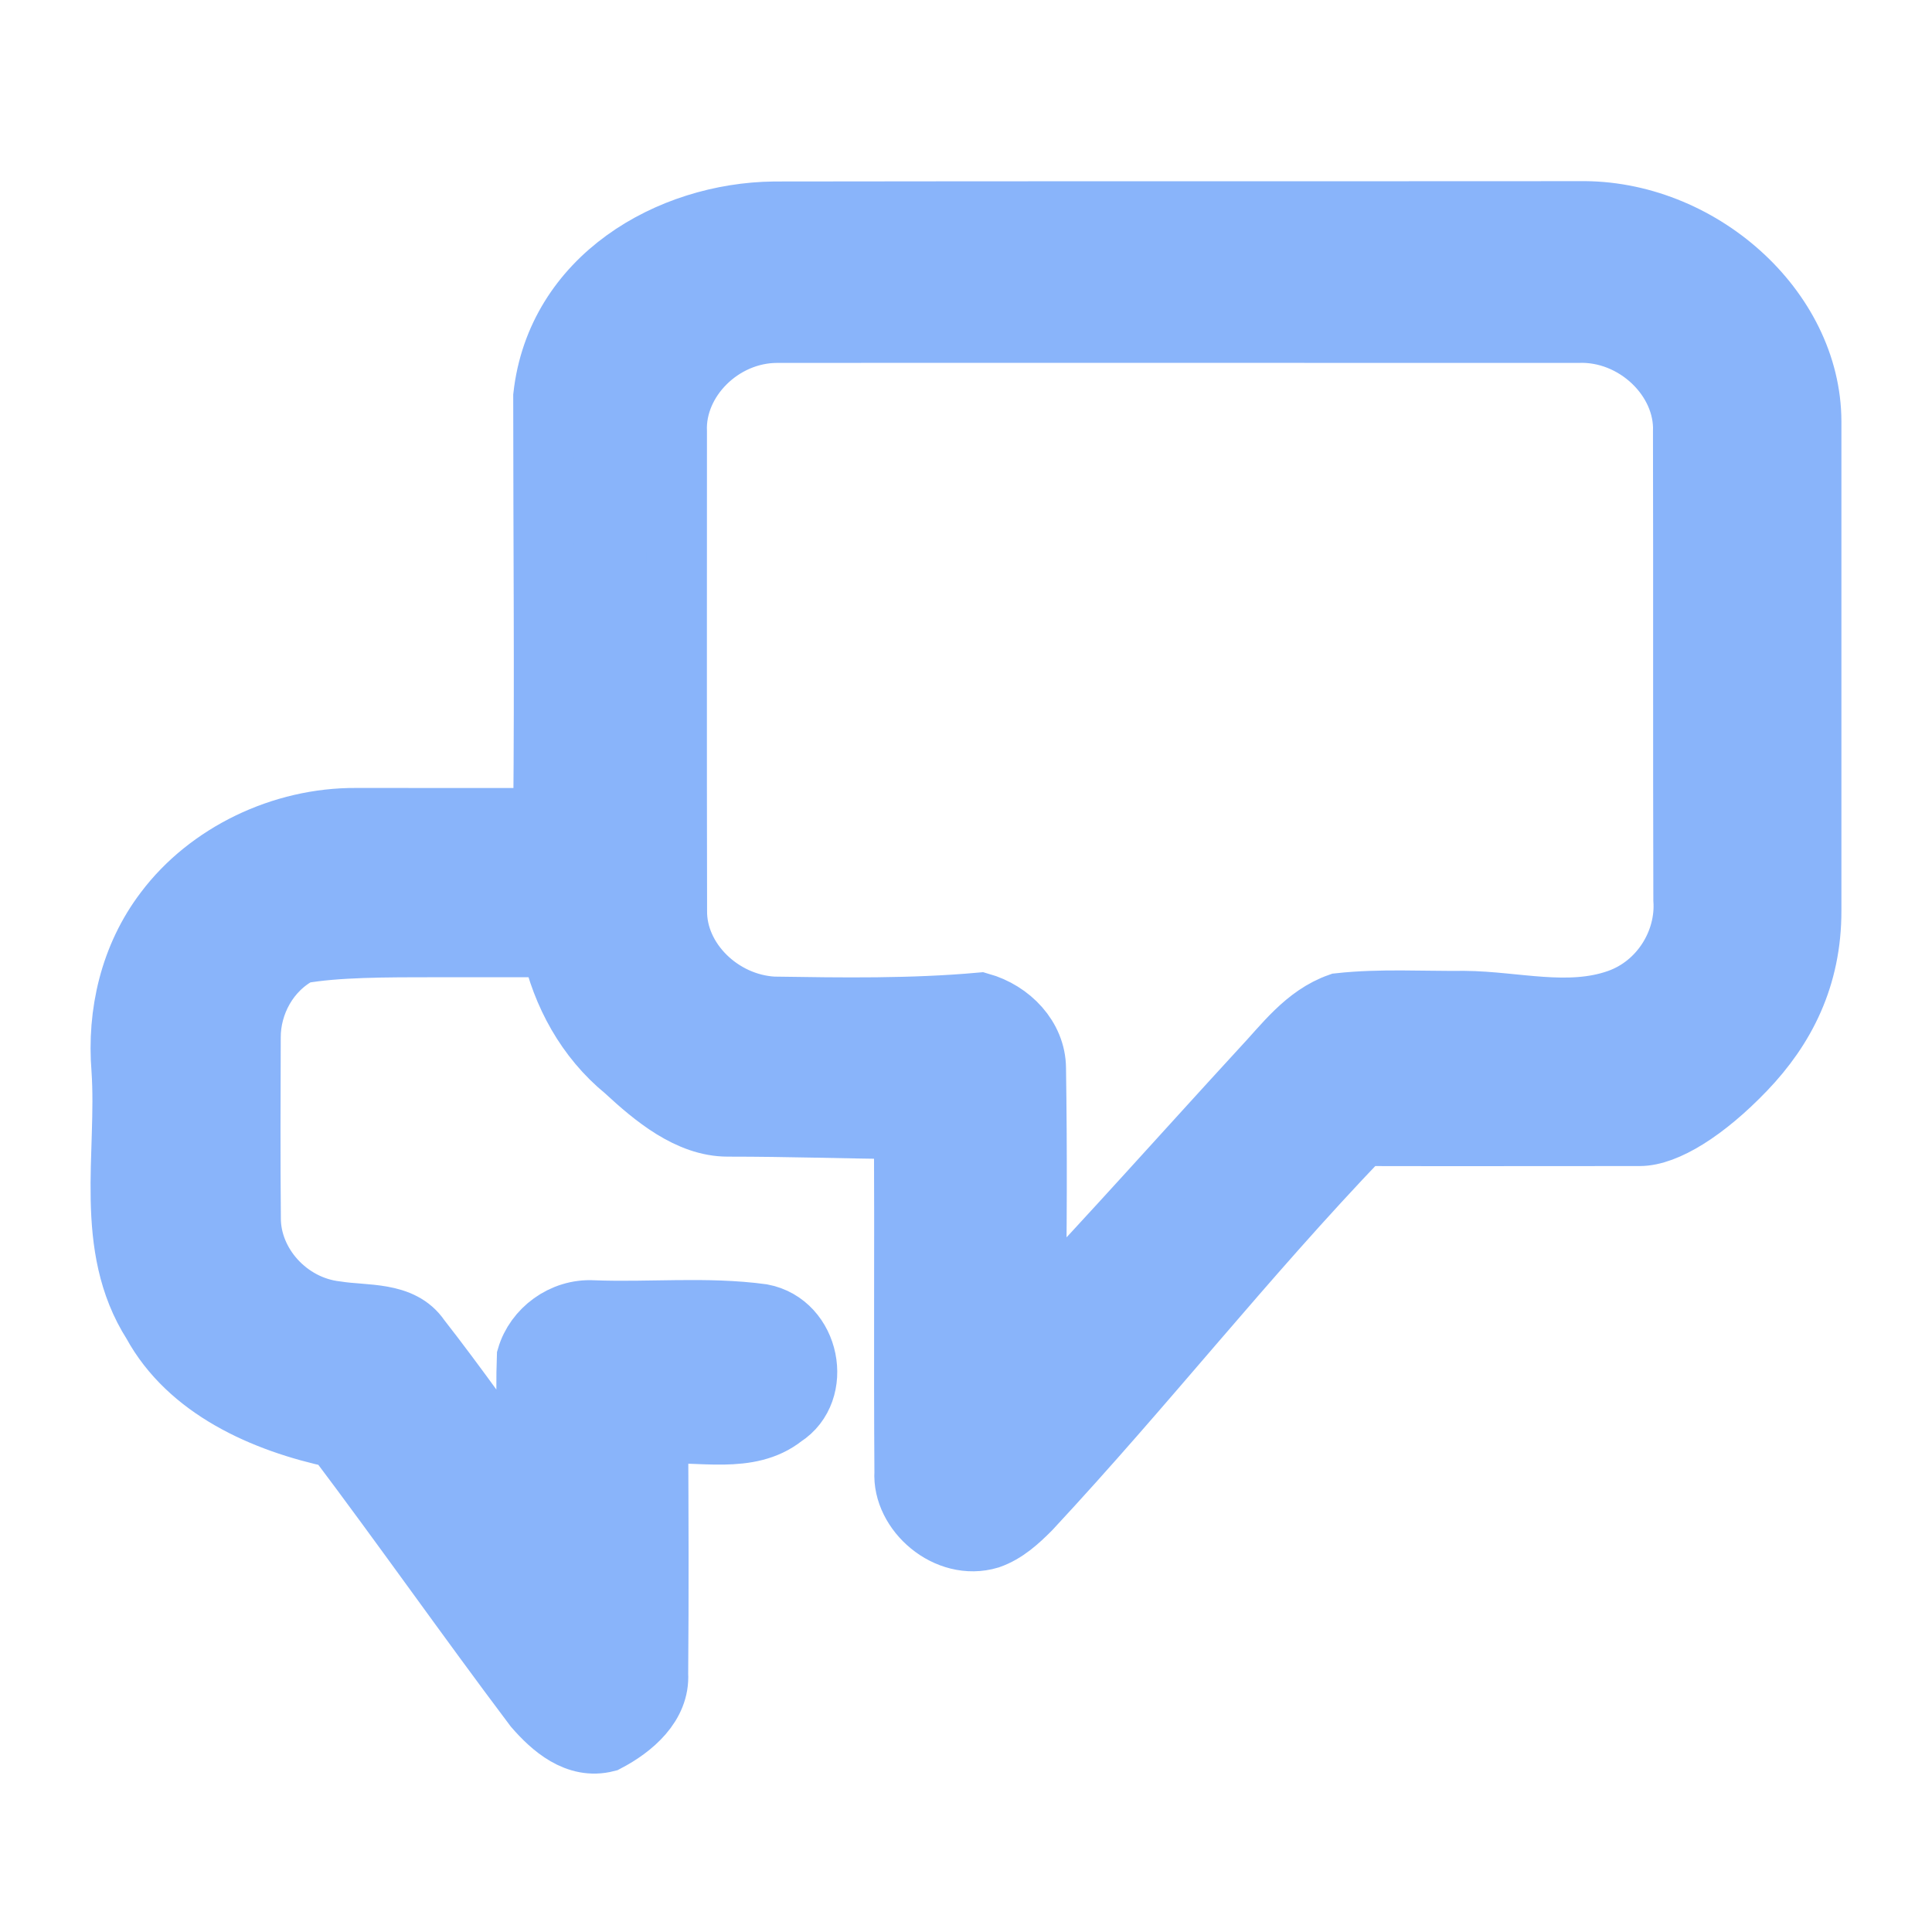 <svg width="64" height="64" viewBox="0 0 64 64" fill="none" xmlns="http://www.w3.org/2000/svg">
<path d="M18.001 13.125C18.438 9.188 22.165 7.054 25.642 7.012C34.534 6.998 43.422 7.008 52.31 7.001C56.289 6.931 59.991 10.207 59.999 13.96C60.003 19.362 59.995 24.764 59.999 30.166C60.004 32.377 59.129 34.069 57.816 35.439C56.503 36.809 55.191 37.627 54.316 37.627C51.511 37.627 47.934 37.634 45.128 37.627C41.182 41.746 38.019 45.824 34.133 50C33.743 50.39 33.324 50.78 32.78 50.97C31.367 51.395 29.884 50.091 29.966 48.77C29.94 44.981 29.97 41.188 29.951 37.4C28.003 37.379 26.136 37.315 24.106 37.315C22.814 37.315 21.655 36.349 20.703 35.467C19.414 34.416 18.616 32.929 18.275 31.372C17.126 31.372 16.251 31.372 14.501 31.372C12.751 31.372 11.145 31.372 9.945 31.586C8.896 32.131 8.297 33.259 8.3 34.367C8.293 36.363 8.285 38.363 8.304 40.359C8.3 41.856 9.541 43.262 11.145 43.441C12.1 43.596 13.31 43.434 13.91 44.32C15.165 45.926 16.327 47.589 17.526 49.23C17.496 47.803 17.406 46.376 17.458 44.949C17.721 44.046 18.635 43.353 19.65 43.41C21.513 43.483 23.401 43.283 25.245 43.533C26.837 43.835 27.276 46.095 25.96 46.935C24.803 47.852 23.176 47.381 21.797 47.497C21.809 50.151 21.82 52.804 21.797 55.455C21.857 56.481 20.973 57.243 20.096 57.7C19.096 57.957 18.275 57.23 17.698 56.565C15.472 53.609 13.351 50.583 11.126 47.631C8.709 47.118 6.24 46.011 5.055 43.842C3.429 41.29 4.22 38.233 4.029 35.424C3.879 33.576 4.31 31.678 5.468 30.159C6.892 28.268 9.331 27.087 11.796 27.102C13.839 27.098 15.959 27.109 18.001 27.102C18.046 22.329 18.001 17.938 18.001 13.125C18.08 13.122 17.922 13.129 18.001 13.125ZM22.419 14.308C22.419 19.594 22.412 24.88 22.423 30.17C22.404 31.801 23.888 33.256 25.619 33.351C27.901 33.386 30.195 33.421 32.473 33.217C33.485 33.502 34.305 34.359 34.313 35.386C34.354 38.11 34.346 40.834 34.298 43.557C36.831 40.886 39.27 38.138 41.762 35.428C42.53 34.616 43.227 33.632 44.359 33.235C45.737 33.084 47.131 33.175 48.514 33.161C50.197 33.175 51.954 33.685 53.588 33.112C55 32.62 55.866 31.193 55.769 29.804C55.754 24.638 55.769 19.471 55.757 14.308C55.825 12.551 54.154 10.948 52.269 11.022C43.422 11.025 34.579 11.015 25.732 11.022C23.903 11.029 22.345 12.6 22.419 14.308Z" fill="url(#paint0_linear_914_40)"/>
<path d="M18.001 13.125C18.438 9.188 22.165 7.054 25.642 7.012C34.534 6.998 43.422 7.008 52.31 7.001C56.289 6.931 59.991 10.207 59.999 13.96C60.003 19.362 59.995 24.764 59.999 30.166C60.004 32.377 59.129 34.069 57.816 35.439C56.503 36.809 55.191 37.627 54.316 37.627C51.511 37.627 47.934 37.634 45.128 37.627C41.182 41.746 38.019 45.824 34.133 50C33.743 50.39 33.324 50.78 32.78 50.97C31.367 51.395 29.884 50.091 29.966 48.77C29.94 44.981 29.97 41.188 29.951 37.4C28.003 37.379 26.136 37.315 24.106 37.315C22.814 37.315 21.655 36.349 20.703 35.467C19.414 34.416 18.616 32.929 18.275 31.372C17.126 31.372 16.251 31.372 14.501 31.372C12.751 31.372 11.145 31.372 9.945 31.586C8.896 32.131 8.297 33.259 8.3 34.367C8.293 36.363 8.285 38.363 8.304 40.359C8.3 41.856 9.541 43.262 11.145 43.441C12.1 43.596 13.31 43.434 13.91 44.32C15.165 45.926 16.327 47.589 17.526 49.23C17.496 47.803 17.406 46.376 17.458 44.949C17.721 44.046 18.635 43.353 19.65 43.41C21.513 43.483 23.401 43.283 25.245 43.533C26.837 43.835 27.276 46.095 25.96 46.935C24.803 47.852 23.176 47.381 21.797 47.497C21.809 50.151 21.82 52.804 21.797 55.455C21.857 56.481 20.973 57.243 20.096 57.7C19.096 57.957 18.275 57.23 17.698 56.565C15.472 53.609 13.351 50.583 11.126 47.631C8.709 47.118 6.24 46.011 5.055 43.842C3.429 41.29 4.22 38.233 4.029 35.424C3.879 33.576 4.31 31.678 5.468 30.159C6.892 28.268 9.331 27.087 11.796 27.102C13.839 27.098 15.959 27.109 18.001 27.102C18.046 22.329 18.001 17.938 18.001 13.125ZM18.001 13.125C17.922 13.129 18.08 13.122 18.001 13.125ZM22.419 14.308C22.419 19.594 22.412 24.88 22.423 30.17C22.404 31.801 23.888 33.256 25.619 33.351C27.901 33.386 30.195 33.421 32.473 33.217C33.485 33.502 34.305 34.359 34.313 35.386C34.354 38.11 34.346 40.834 34.298 43.557C36.831 40.886 39.27 38.138 41.762 35.428C42.53 34.616 43.227 33.632 44.359 33.235C45.737 33.084 47.131 33.175 48.514 33.161C50.197 33.175 51.954 33.685 53.588 33.112C55 32.62 55.866 31.193 55.769 29.804C55.754 24.638 55.769 19.471 55.757 14.308C55.825 12.551 54.154 10.948 52.269 11.022C43.422 11.025 34.579 11.015 25.732 11.022C23.903 11.029 22.345 12.6 22.419 14.308Z" stroke="url(#paint1_linear_914_40)" stroke-width="2"/>
<defs>
<linearGradient id="paint0_linear_914_40" x1="32" y1="57.753" x2="32" y2="7" gradientUnits="userSpaceOnUse">
<stop stop-color="#89b4fa"/>
<stop offset="1" stop-color="#89b4fa"/>
</linearGradient>
<linearGradient id="paint1_linear_914_40" x1="32" y1="57.753" x2="32" y2="7" gradientUnits="userSpaceOnUse">
<stop stop-color="#89b4fa"/>
<stop offset="1" stop-color="#89b4fa"/>
</linearGradient>
</defs>
</svg>
